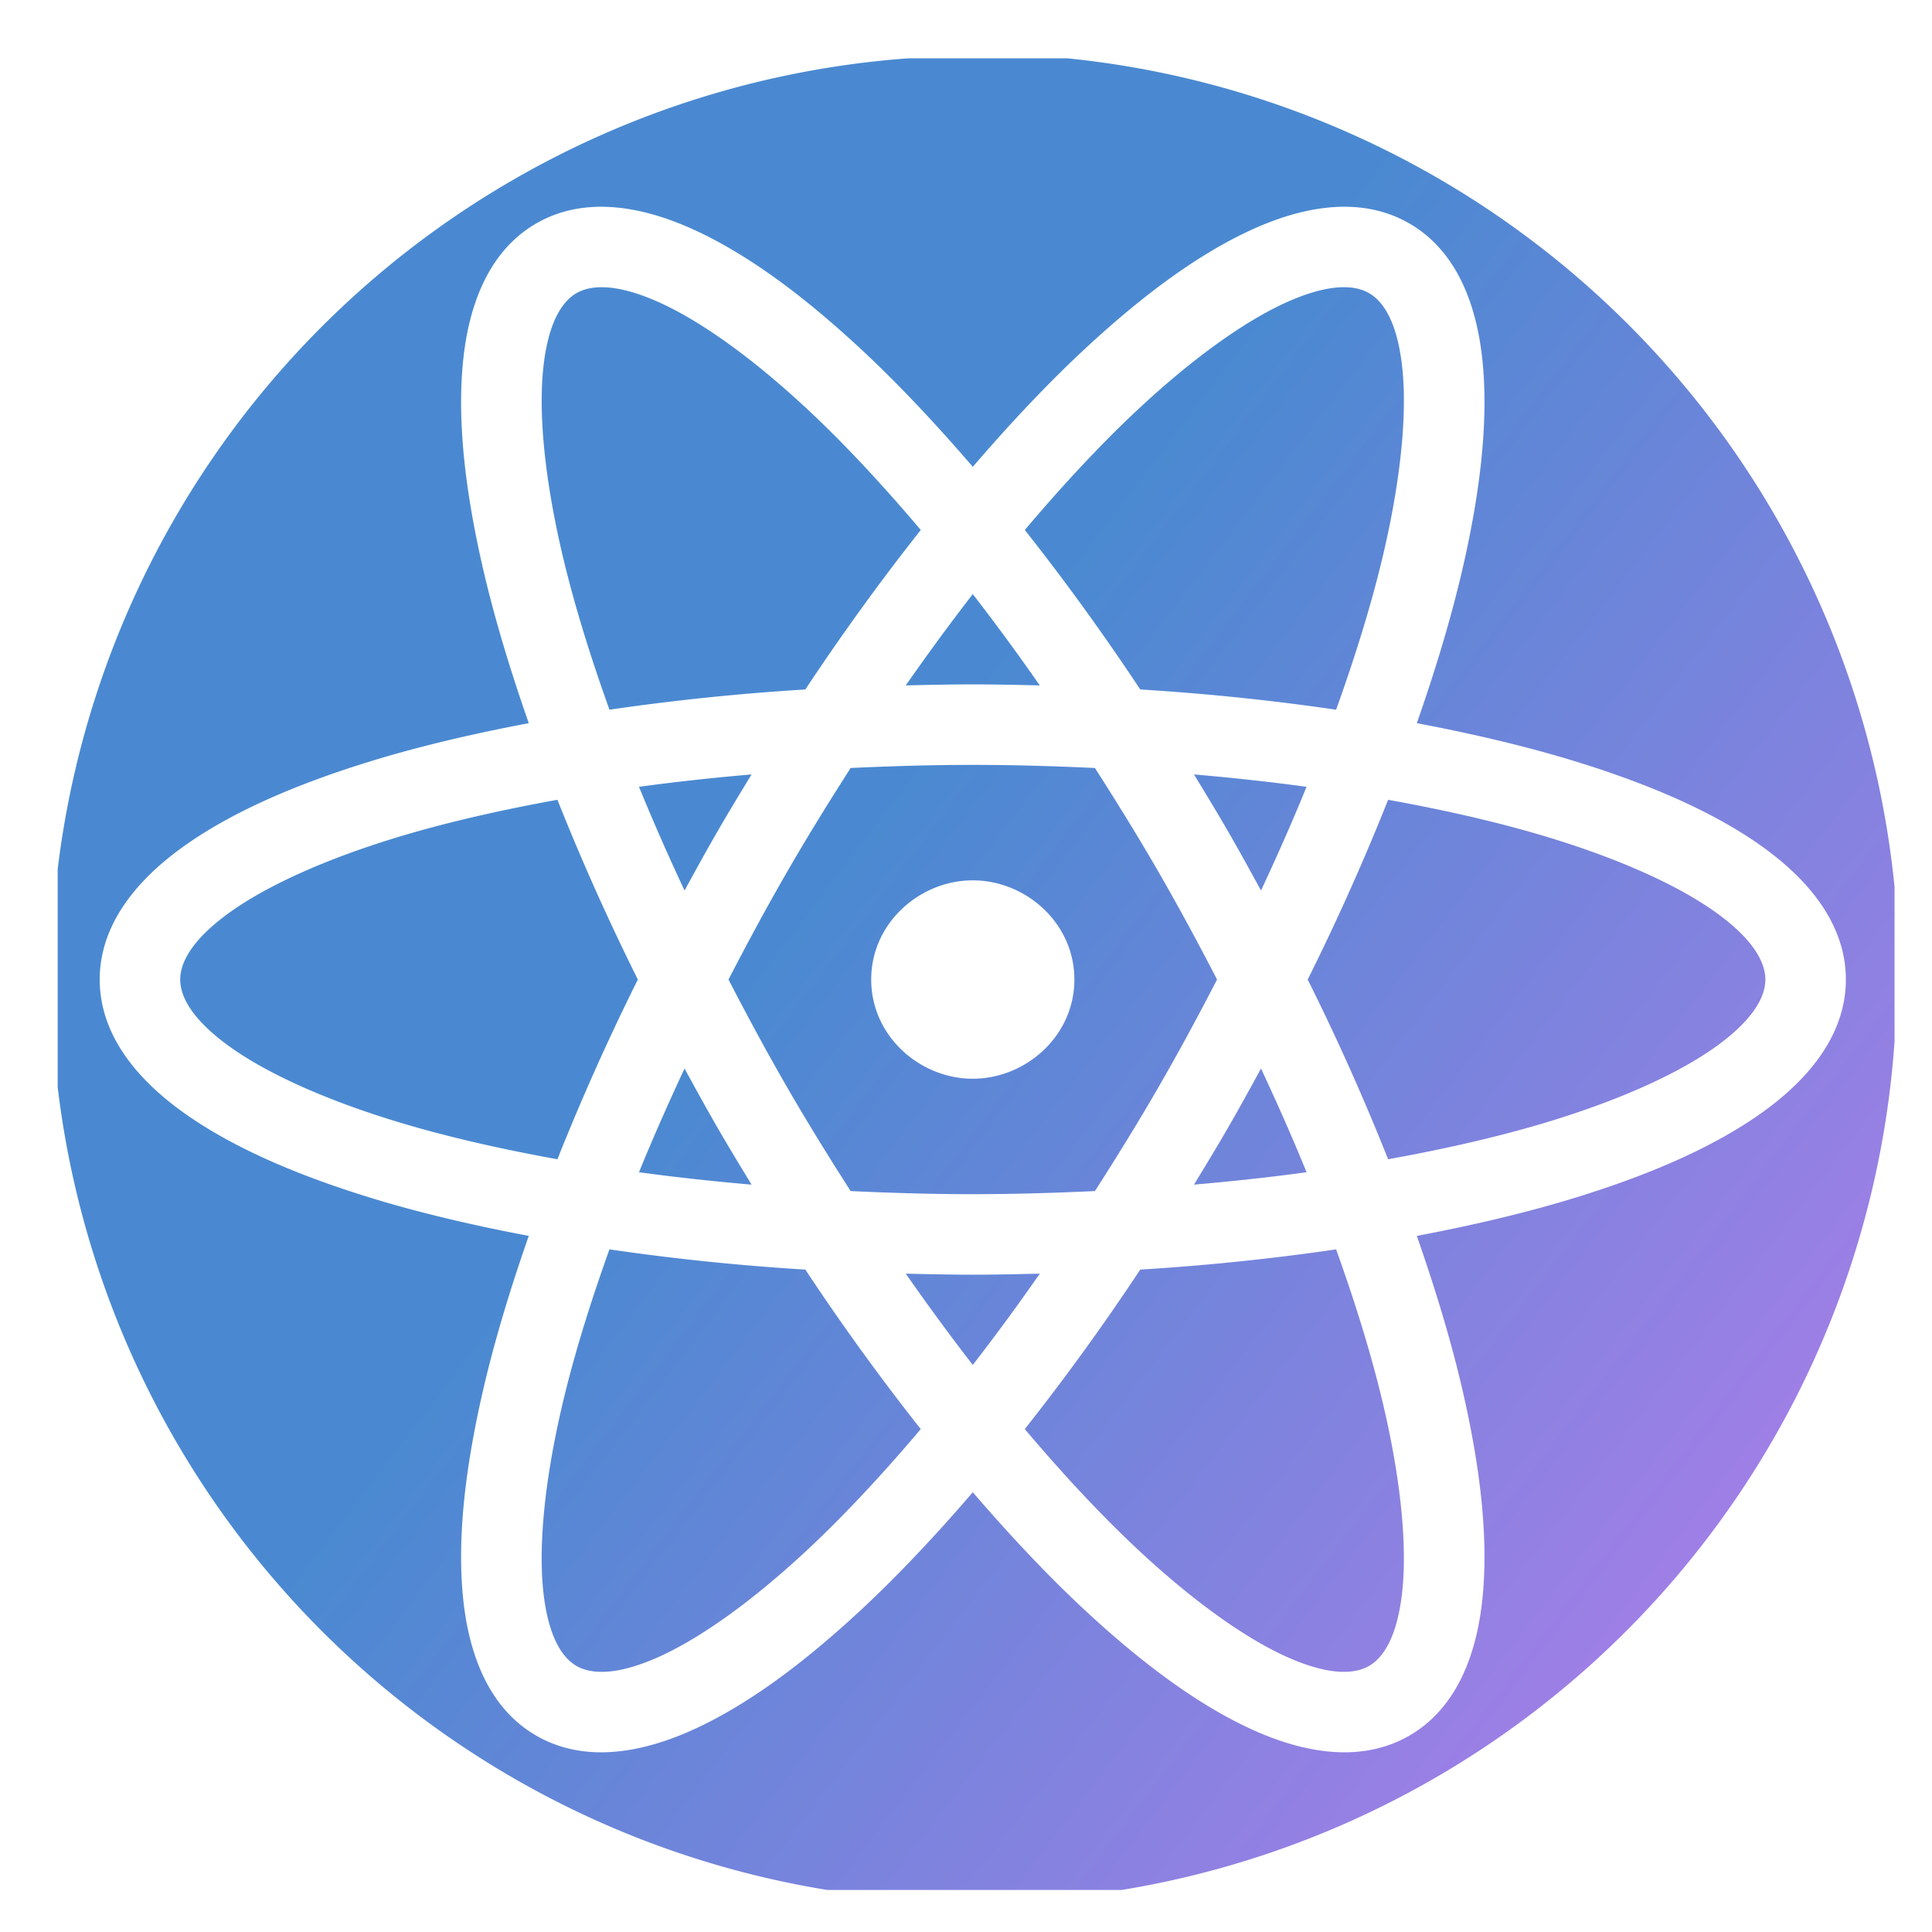 <?xml version="1.0" encoding="UTF-8" standalone="no"?>
<!-- Created with Inkscape (http://www.inkscape.org/) -->

<svg
   width="500"
   height="500"
   viewBox="0 0 500 500"
   version="1.1"
   id="svg1"
   inkscape:version="1.3.2 (091e20ef0f, 2023-11-25, custom)"
   sodipodi:docname="index.tsx.svg"
   xml:space="preserve"
   xmlns:inkscape="http://www.inkscape.org/namespaces/inkscape"
   xmlns:sodipodi="http://sodipodi.sourceforge.net/DTD/sodipodi-0.dtd"
   xmlns:xlink="http://www.w3.org/1999/xlink"
   xmlns="http://www.w3.org/2000/svg"
   xmlns:svg="http://www.w3.org/2000/svg"><sodipodi:namedview
     id="namedview1"
     pagecolor="#505050"
     bordercolor="#eeeeee"
     borderopacity="1"
     inkscape:showpageshadow="0"
     inkscape:pageopacity="0"
     inkscape:pagecheckerboard="0"
     inkscape:deskcolor="#505050"
     inkscape:document-units="px"
     inkscape:zoom="0.68158229"
     inkscape:cx="185.59755"
     inkscape:cy="292.70127"
     inkscape:window-width="1352"
     inkscape:window-height="734"
     inkscape:window-x="4"
     inkscape:window-y="24"
     inkscape:window-maximized="1"
     inkscape:current-layer="layer1"
     showguides="true"><sodipodi:guide
       position="250.025,350.607"
       orientation="-1,0.007"
       id="guide30"
       inkscape:locked="false" /><sodipodi:guide
       position="66.397,247.9"
       orientation="0,-1"
       id="guide53"
       inkscape:locked="false" /></sodipodi:namedview><defs
     id="defs1"><linearGradient
       id="swatch61"
       inkscape:swatch="solid"><stop
         style="stop-color:#5090d0;stop-opacity:1;"
         offset="0"
         id="stop61" /></linearGradient><linearGradient
       id="swatch30"
       inkscape:swatch="solid"><stop
         style="stop-color:#f9f9f9;stop-opacity:1;"
         offset="0"
         id="stop30" /></linearGradient><inkscape:perspective
       sodipodi:type="inkscape:persp3d"
       inkscape:vp_x="44.06818 : 315.96746 : 1"
       inkscape:vp_y="0 : 1000 : 0"
       inkscape:vp_z="480.74134 : 298.68846 : 1"
       inkscape:persp3d-origin="250 : 166.66667 : 1"
       id="perspective17" /><inkscape:perspective
       sodipodi:type="inkscape:persp3d"
       inkscape:vp_x="44.06818 : 315.96746 : 1"
       inkscape:vp_y="0 : 1000 : 0"
       inkscape:vp_z="480.74134 : 298.68846 : 1"
       inkscape:persp3d-origin="250 : 166.66667 : 1"
       id="perspective17-1" /><linearGradient
       inkscape:collect="always"
       xlink:href="#linearGradient1"
       id="linearGradient2"
       x1="228.995"
       y1="245.65"
       x2="488.933"
       y2="444.868"
       gradientUnits="userSpaceOnUse"
       gradientTransform="matrix(1.454,0,0,1.454,-126.266,-120.338)" /><linearGradient
       id="linearGradient1"
       inkscape:collect="always"><stop
         style="stop-color:#4a89d1;stop-opacity:1;"
         offset="0"
         id="stop1" /><stop
         style="stop-color:#d778f4;stop-opacity:1;"
         offset="1"
         id="stop2" /></linearGradient></defs><g
     inkscape:label="Layer 1"
     inkscape:groupmode="layer"
     id="layer1"><g
       inkscape:groupmode="layer"
       id="layer2"
       inkscape:label="Layer 2"
       transform="matrix(1.454,0,0,1.454,-127.057,-120.711)" /><path
       id="rect1-6"
       style="fill:url(#linearGradient2);fill-opacity:1;stroke-width:33.2;stroke-linejoin:bevel;paint-order:markers fill stroke"
       d="M 235.127,15.091 A 239.282,239.282 0 0 0 14.93,224.943 v 56.42 A 239.282,239.282 0 0 0 214.101,489.121 h 76.186 A 239.282,239.282 0 0 0 490.31,269.455 v -39.867 A 239.282,239.282 0 0 0 276.203,15.091 Z m -77.035,38.496 c 6.817,0.413 13.893,2.462 20.859,5.58 13.933,6.235 28.637,16.994 44.1,31.404 9.366,8.729 19.001,18.964 28.707,30.238 9.705,-11.274 19.34,-21.508 28.705,-30.236 15.462,-14.41 30.167,-25.171 44.1,-31.406 6.967,-3.118 14.043,-5.167 20.859,-5.58 6.817,-0.413 13.374,0.81 19.309,4.236 11.87,6.853 17.357,20.275 18.924,35.459 1.566,15.184 -0.4,33.301 -5.148,53.896 -2.876,12.475 -6.923,25.935 -11.834,39.977 14.617,2.768 28.299,5.993 40.541,9.74 20.211,6.186 36.879,13.542 49.246,22.49 12.367,8.949 21.248,20.411 21.248,34.117 0,13.706 -8.881,25.167 -21.248,34.115 -12.367,8.949 -29.035,16.304 -49.246,22.49 -12.242,3.747 -25.924,6.974 -40.541,9.742 4.911,14.042 8.958,27.502 11.834,39.977 4.748,20.596 6.713,38.71 5.146,53.895 -1.566,15.184 -7.052,28.608 -18.922,35.461 -11.87,6.853 -26.235,4.892 -40.168,-1.344 -13.933,-6.235 -28.637,-16.998 -44.1,-31.408 -9.366,-8.728 -19,-18.962 -28.705,-30.236 -9.706,11.275 -19.341,21.509 -28.707,30.238 -15.462,14.41 -30.167,25.169 -44.1,31.404 -13.933,6.235 -28.3,8.197 -40.17,1.344 -11.87,-6.853 -17.353,-20.275 -18.92,-35.459 -1.566,-15.184 0.398,-33.297 5.146,-53.893 2.876,-12.475 6.923,-25.936 11.834,-39.979 -14.616,-2.768 -28.297,-5.995 -40.539,-9.742 -20.211,-6.186 -36.881,-13.542 -49.248,-22.49 -12.367,-8.949 -21.248,-20.409 -21.248,-34.115 0,-13.706 8.881,-25.169 21.248,-34.117 12.367,-8.949 29.037,-16.304 49.248,-22.49 12.242,-3.747 25.923,-6.972 40.539,-9.74 -4.911,-14.042 -8.958,-27.503 -11.834,-39.979 -4.748,-20.596 -6.713,-38.708 -5.146,-53.893 1.566,-15.184 7.05,-28.606 18.92,-35.459 5.935,-3.427 12.493,-4.651 19.311,-4.238 z m -3.264,20.764 c -2.31,0.113 -4.168,0.668 -5.633,1.514 -3.906,2.255 -7.415,7.956 -8.611,19.555 -1.197,11.599 0.309,27.929 4.725,47.08 2.902,12.586 7.145,26.491 12.42,41.17 16.003,-2.336 32.912,-4.146 50.691,-5.234 9.831,-14.85 19.851,-28.588 29.875,-41.277 -10.076,-11.909 -19.995,-22.537 -29.445,-31.344 -14.378,-13.399 -27.767,-22.87 -38.41,-27.633 -6.652,-2.977 -11.761,-4.018 -15.611,-3.83 z m 193.855,0 c -3.85,-0.188 -8.959,0.855 -15.611,3.832 -10.643,4.763 -24.03,14.232 -38.408,27.631 -9.449,8.806 -19.368,19.434 -29.443,31.342 10.024,12.69 20.044,26.428 29.875,41.279 17.778,1.088 34.687,2.898 50.689,5.234 5.275,-14.68 9.52,-28.583 12.422,-41.17 4.415,-19.151 5.919,-35.479 4.723,-47.078 -1.197,-11.599 -4.709,-17.3 -8.615,-19.555 -1.465,-0.846 -3.321,-1.403 -5.631,-1.516 z m -96.928,79.408 c -5.787,7.462 -11.574,15.36 -17.344,23.627 5.74,-0.137 11.49,-0.268 17.346,-0.268 5.855,0 11.604,0.131 17.344,0.268 -5.77,-8.267 -11.559,-16.164 -17.346,-23.627 z m 0.001,44.193 c -10.774,0 -21.274,0.328 -31.611,0.805 -5.581,8.713 -11.112,17.642 -16.498,26.971 -5.386,9.329 -10.354,18.585 -15.109,27.775 4.755,9.19 9.721,18.446 15.107,27.775 5.386,9.329 10.919,18.257 16.5,26.971 10.338,0.477 20.838,0.805 31.611,0.805 10.773,0 21.272,-0.328 31.609,-0.805 5.581,-8.713 11.112,-17.64 16.498,-26.969 5.386,-9.329 10.354,-18.587 15.109,-27.777 -4.756,-9.191 -9.723,-18.447 -15.109,-27.777 -5.386,-9.329 -10.919,-18.256 -16.5,-26.969 -10.337,-0.476 -20.835,-0.805 -31.607,-0.805 z m -57.248,2.471 c -10.045,0.863 -19.778,1.927 -29.135,3.207 3.569,8.743 7.514,17.705 11.789,26.836 2.751,-5.04 5.516,-10.083 8.443,-15.154 2.928,-5.071 5.913,-9.986 8.902,-14.889 z m 114.494,0 c 2.988,4.902 5.975,9.816 8.902,14.887 2.928,5.072 5.692,10.116 8.443,15.156 4.275,-9.132 8.219,-18.092 11.789,-26.836 -9.357,-1.28 -19.089,-2.344 -29.135,-3.207 z m -164.738,6.564 c -15.351,2.771 -29.514,6.048 -41.865,9.828 -18.793,5.752 -33.686,12.614 -43.133,19.449 -9.447,6.836 -12.627,12.728 -12.627,17.238 0,4.51 3.18,10.403 12.627,17.238 9.447,6.836 24.34,13.693 43.133,19.445 12.351,3.78 26.515,7.057 41.865,9.828 5.978,-15.026 12.866,-30.572 20.812,-46.512 -7.947,-15.941 -14.834,-31.489 -20.813,-46.516 z m 214.982,0 c -5.978,15.027 -12.866,30.575 -20.812,46.516 7.947,15.941 14.834,31.487 20.812,46.514 15.352,-2.772 29.515,-6.05 41.867,-9.83 18.793,-5.752 33.686,-12.61 43.133,-19.445 9.447,-6.836 12.627,-12.728 12.627,-17.238 0,-4.51 -3.18,-10.403 -12.627,-17.238 -9.447,-6.836 -24.34,-13.697 -43.133,-19.449 -12.352,-3.78 -26.516,-7.057 -41.867,-9.828 z m -107.49,20.846 c 13.693,0 26.291,11.025 26.291,25.67 0,14.645 -12.598,25.67 -26.291,25.67 -13.693,0 -26.291,-11.025 -26.291,-25.67 0,-14.645 12.598,-25.67 26.291,-25.67 z m 74.592,48.705 c -2.752,5.04 -5.515,10.085 -8.443,15.156 -2.927,5.07 -5.912,9.985 -8.9,14.887 10.045,-0.863 19.777,-1.927 29.133,-3.207 -3.57,-8.743 -7.514,-17.705 -11.789,-26.836 z m -149.184,0.001 c -4.275,9.13 -8.22,18.091 -11.789,26.834 9.356,1.28 19.088,2.344 29.133,3.207 -2.989,-4.902 -5.975,-9.818 -8.902,-14.889 -2.927,-5.07 -5.69,-10.114 -8.441,-15.152 z M 157.727,323.337 c -5.275,14.68 -9.52,28.585 -12.422,41.172 -4.415,19.151 -5.923,35.477 -4.727,47.076 1.197,11.599 4.711,17.3 8.617,19.555 3.906,2.255 10.599,2.447 21.242,-2.316 10.643,-4.763 24.03,-14.23 38.408,-27.629 9.45,-8.807 19.371,-19.435 29.447,-31.344 -10.024,-12.69 -20.044,-26.428 -29.875,-41.279 -17.779,-1.088 -34.688,-2.898 -50.691,-5.234 z m 188.057,0 c -16.003,2.336 -32.911,4.146 -50.689,5.234 -9.831,14.851 -19.853,28.587 -29.877,41.277 10.076,11.909 19.995,22.537 29.445,31.344 14.378,13.399 27.767,22.866 38.41,27.629 10.643,4.763 17.334,4.573 21.24,2.318 3.906,-2.255 7.419,-7.956 8.615,-19.555 1.197,-11.599 -0.309,-27.927 -4.725,-47.078 -2.902,-12.586 -7.145,-26.491 -12.42,-41.17 z m -111.373,6.283 c 5.77,8.267 11.559,16.164 17.346,23.627 5.786,-7.462 11.574,-15.36 17.344,-23.627 -5.739,0.137 -11.489,0.268 -17.344,0.268 -5.856,0 -11.606,-0.131 -17.346,-0.268 z" /></g></svg>
